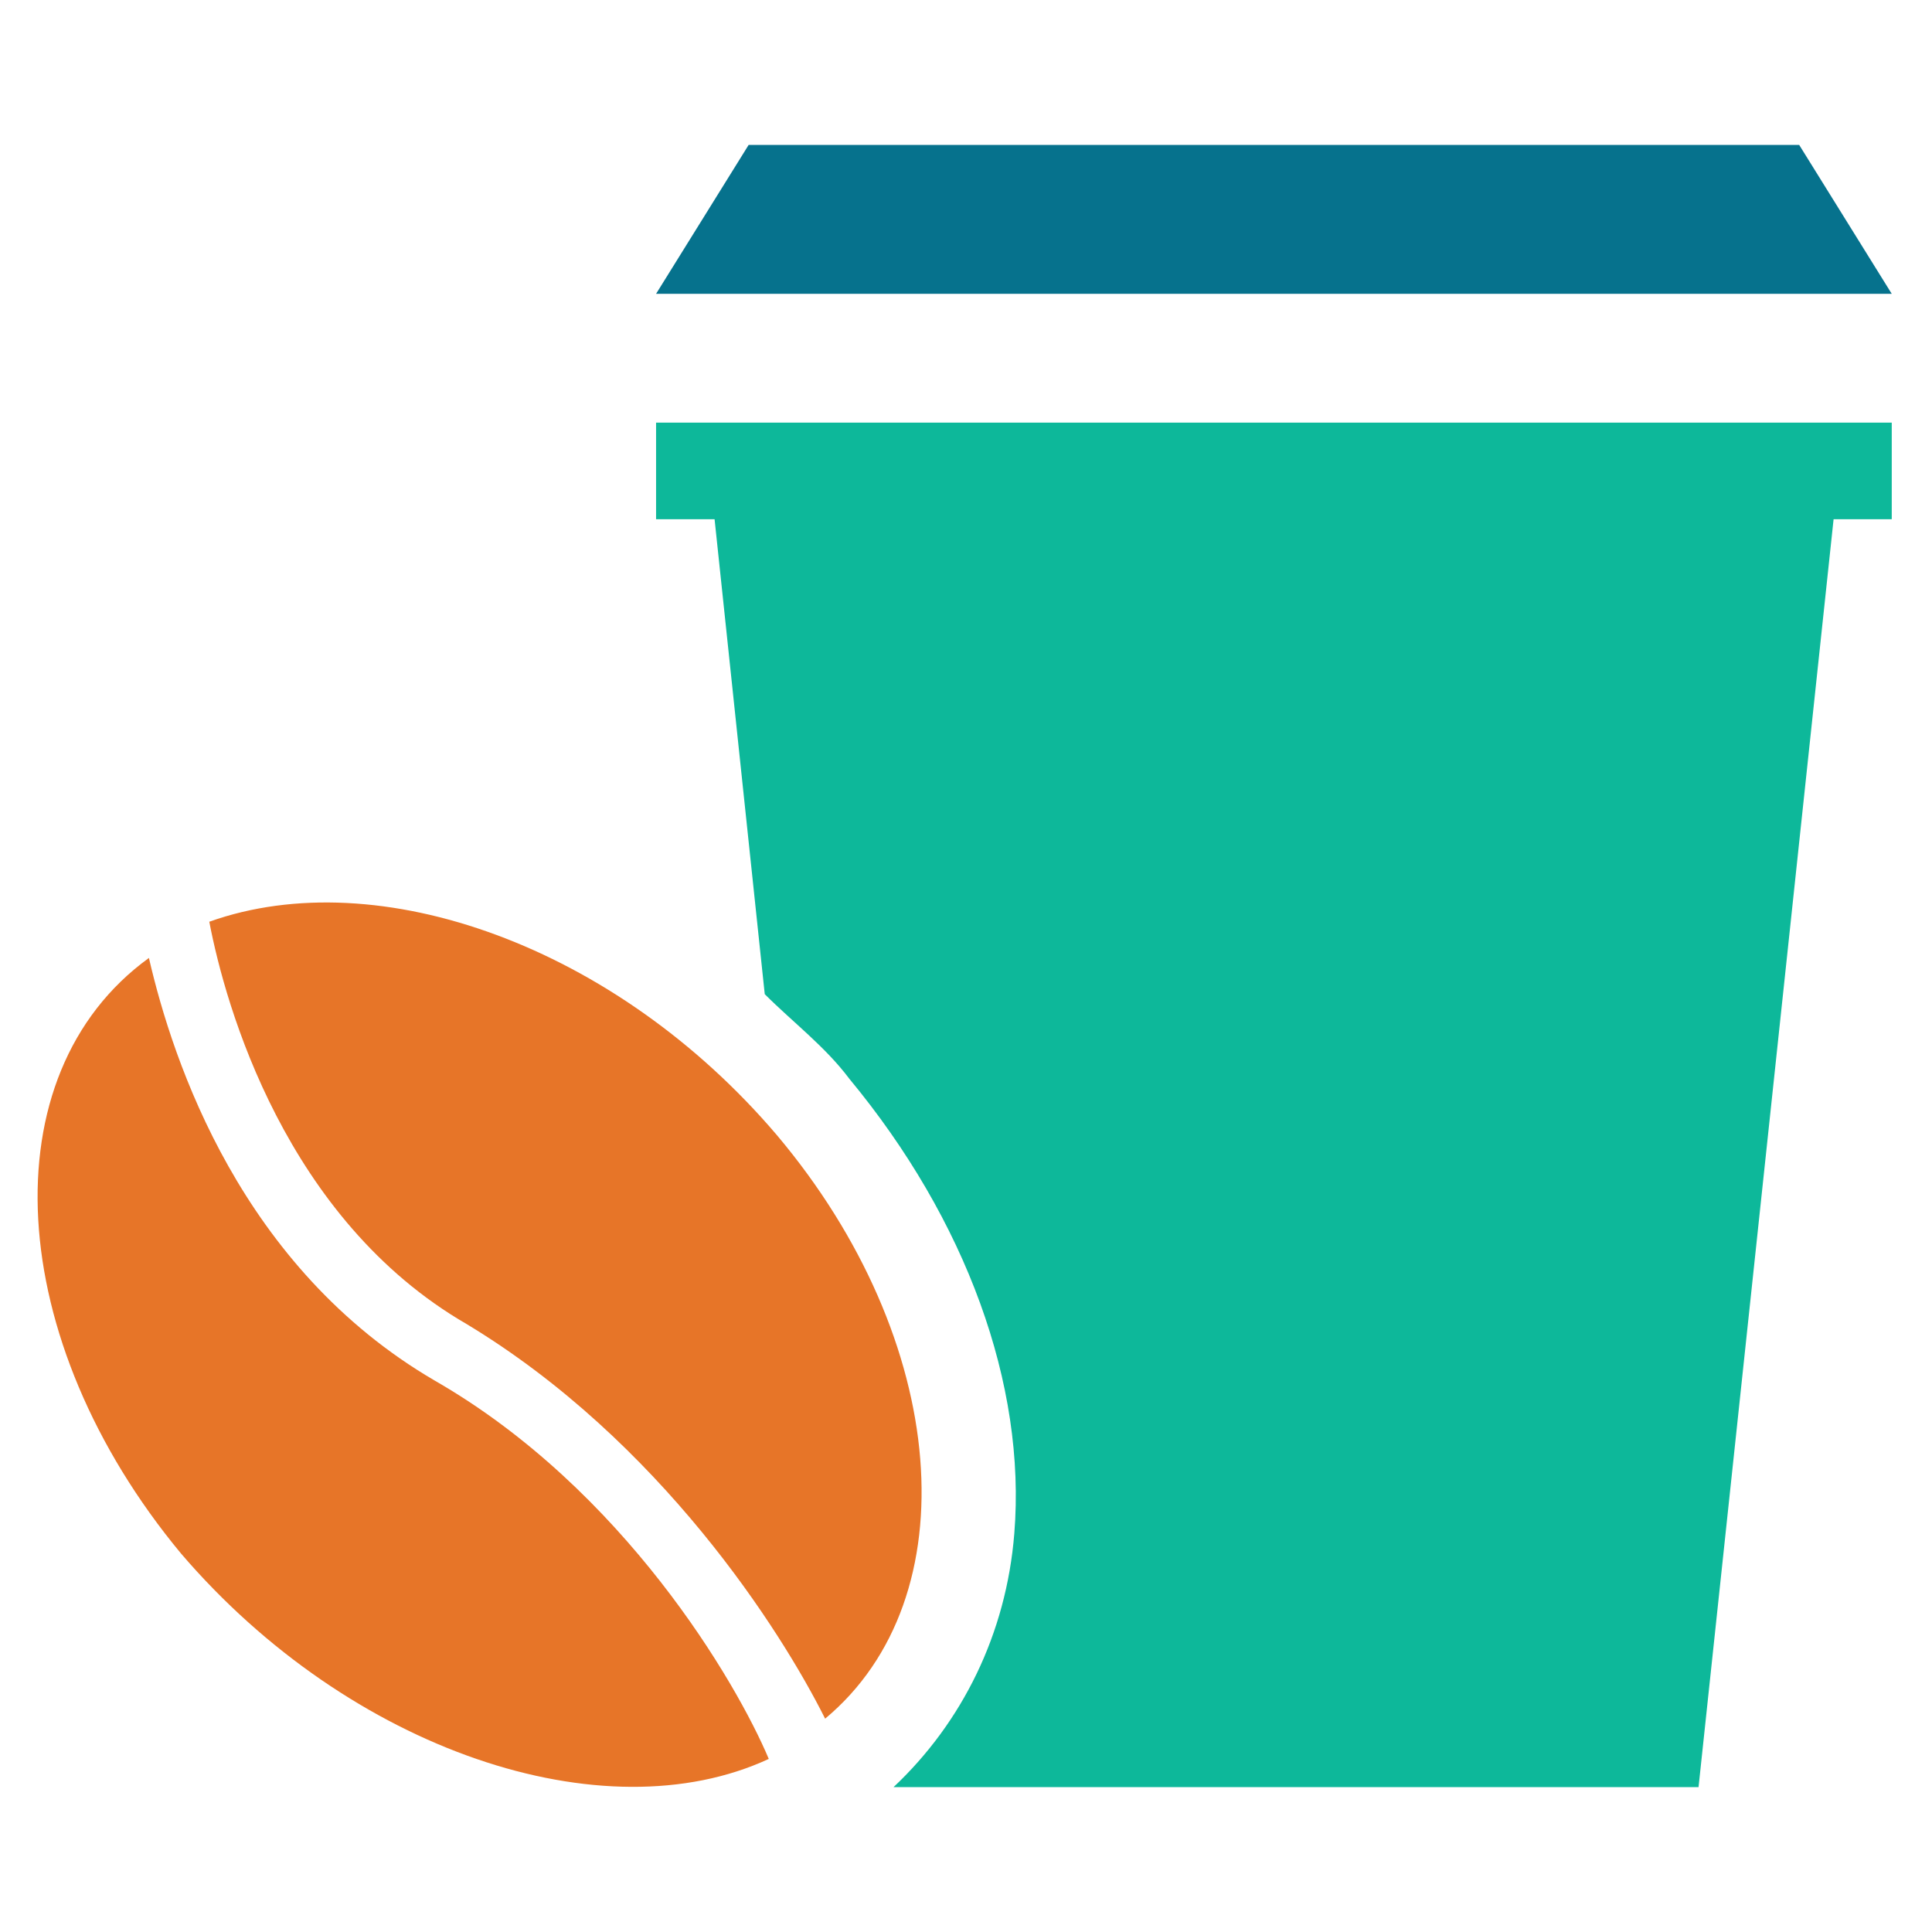 <?xml version="1.0" encoding="utf-8"?>
<!-- Generator: Adobe Illustrator 18.0.0, SVG Export Plug-In . SVG Version: 6.00 Build 0)  -->
<!DOCTYPE svg PUBLIC "-//W3C//DTD SVG 1.1//EN" "http://www.w3.org/Graphics/SVG/1.1/DTD/svg11.dtd">
<svg version="1.1" id="Layer_1" xmlns="http://www.w3.org/2000/svg" xmlns:xlink="http://www.w3.org/1999/xlink" x="0px" y="0px"
	 viewBox="0 0 48 48" enable-background="new 0 0 48 48" xml:space="preserve">
<g>
	<path fill="#E77528" d="M5.2,22.9c0.4,2.1,1.9,7.4,6.4,10c4.8,2.9,7.8,7.6,8.9,9.8c3.6-3,3.1-9.4-1.2-14.5
		C15.3,23.5,9.4,21.4,5.2,22.9z"/>
	<path fill="#E77528" d="M10.8,34.3c-4.8-2.8-6.5-7.9-7.1-10.5c-4,2.9-3.6,9.5,0.8,14.8c4.2,4.9,10.5,7,14.6,5.1
		C18.3,41.8,15.5,37,10.8,34.3z"/>
	<rect x="16.3" y="10.5" fill="#0DB89A" width="30.7" height="2.4"/>
	<polygon fill="#06728D" points="44.7,3.6 18.6,3.6 16.3,7.3 47,7.3 	"/>
	<path fill="#0DB89A" d="M17.5,10.5L19,24.7c0.7,0.7,1.5,1.3,2.1,2.1c2.9,3.5,4.4,7.6,4.1,11.3c-0.2,2.5-1.3,4.7-3,6.3l0,0h20
		l3.6-33.8H17.5z"/>
</g>
</svg>
